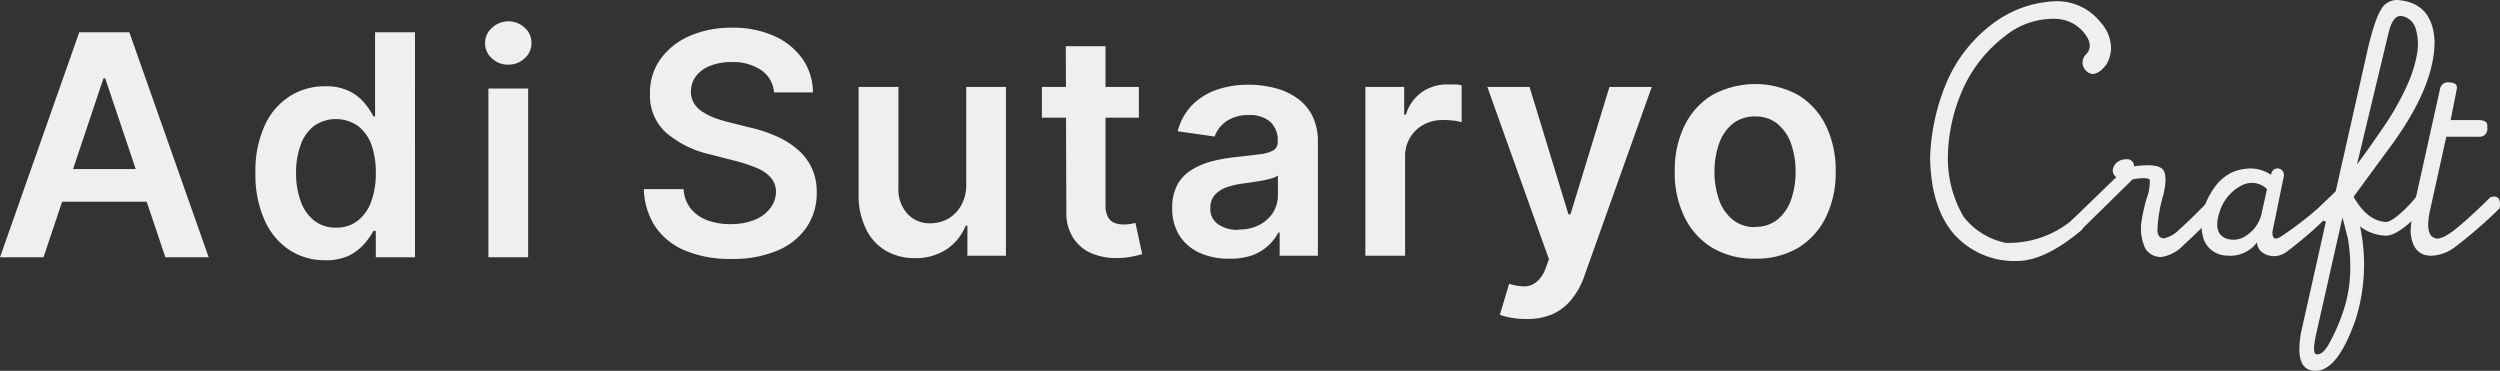 <svg xmlns="http://www.w3.org/2000/svg" viewBox="0 0 270.62 40.14"><rect x="0" y="0" width="270.62" height="40.14" fill="#333333" stroke="none"/><defs><style>.cls-1{fill:#efefef;}</style></defs><title>asc1</title><g id="Layer_2" data-name="Layer 2"><g id="Layer_1-2" data-name="Layer 1"><path class="cls-1" d="M4.71,27.85H0L8.58,3.49H14l8.59,24.36H17.9L11.39,8.48H11.2Zm.16-9.55H17.71v3.54H4.87Z"/><path class="cls-1" d="M35.19,28.17a6.92,6.92,0,0,1-3.86-1.11,7.46,7.46,0,0,1-2.68-3.21,11.94,11.94,0,0,1-1-5.11,11.88,11.88,0,0,1,1-5.15,7.33,7.33,0,0,1,2.71-3.17A7,7,0,0,1,35.2,9.34a5.69,5.69,0,0,1,2.64.54,5.08,5.08,0,0,1,1.64,1.3,7.7,7.7,0,0,1,.94,1.42h.18V3.49h4.32V27.85H40.68V25h-.26a7.36,7.36,0,0,1-1,1.41,5.38,5.38,0,0,1-1.67,1.27A5.84,5.84,0,0,1,35.19,28.17Zm1.2-3.53a3.68,3.68,0,0,0,2.33-.75,4.5,4.5,0,0,0,1.46-2.07,8.67,8.67,0,0,0,.5-3.11,8.73,8.73,0,0,0-.49-3.08,4.41,4.41,0,0,0-1.45-2,4.18,4.18,0,0,0-4.75,0,4.52,4.52,0,0,0-1.45,2.07,8.58,8.58,0,0,0-.49,3,8.71,8.71,0,0,0,.49,3.05A4.62,4.62,0,0,0,34,23.87,3.71,3.71,0,0,0,36.39,24.64Z"/><path class="cls-1" d="M55,7a2.5,2.5,0,0,1-1.76-.69,2.14,2.14,0,0,1-.73-1.64A2.17,2.17,0,0,1,53.27,3,2.6,2.6,0,0,1,56.8,3a2.17,2.17,0,0,1,.73,1.66A2.14,2.14,0,0,1,56.8,6.3,2.49,2.49,0,0,1,55,7ZM52.87,27.85V9.58h4.3V27.85Z"/><path class="cls-1" d="M83.79,10A3.23,3.23,0,0,0,82.4,7.59a5.45,5.45,0,0,0-3.2-.87,6,6,0,0,0-2.36.42,3.44,3.44,0,0,0-1.52,1.13,2.78,2.78,0,0,0-.53,1.62,2.45,2.45,0,0,0,.35,1.32,2.91,2.91,0,0,0,1,.95,6.66,6.66,0,0,0,1.34.65c.49.17,1,.32,1.49.44l2.28.57a15.05,15.05,0,0,1,2.66.87,9.31,9.31,0,0,1,2.3,1.38,6.2,6.2,0,0,1,1.61,2,6.1,6.1,0,0,1,.59,2.76,6.57,6.57,0,0,1-1.09,3.76,7.13,7.13,0,0,1-3.16,2.53,12.29,12.29,0,0,1-5,.91,12.59,12.59,0,0,1-4.93-.88,7.29,7.29,0,0,1-3.26-2.56,7.67,7.67,0,0,1-1.27-4.12H74a3.69,3.69,0,0,0,.78,2.12,4.2,4.2,0,0,0,1.8,1.26,7,7,0,0,0,2.49.41,6.77,6.77,0,0,0,2.53-.43,4,4,0,0,0,1.71-1.21A2.94,2.94,0,0,0,84,20.8a2.37,2.37,0,0,0-.56-1.57,4.06,4.06,0,0,0-1.53-1.05,16.58,16.58,0,0,0-2.29-.76l-2.77-.71a11.09,11.09,0,0,1-4.75-2.35,5.38,5.38,0,0,1-1.74-4.19A6.26,6.26,0,0,1,71.49,6.4a7.68,7.68,0,0,1,3.19-2.52A11.18,11.18,0,0,1,79.26,3a10.77,10.77,0,0,1,4.55.9,7.46,7.46,0,0,1,3.07,2.49A6.38,6.38,0,0,1,88,10Z"/><path class="cls-1" d="M104.59,20V9.41h4.3V27.68h-4.17V24.43h-.19a5.51,5.51,0,0,1-2,2.51,6,6,0,0,1-3.47,1,6.15,6.15,0,0,1-3.17-.8,5.47,5.47,0,0,1-2.14-2.34A8.19,8.19,0,0,1,92.94,21V9.41h4.31v11a3.9,3.9,0,0,0,1,2.76,3.26,3.26,0,0,0,2.5,1,3.93,3.93,0,0,0,1.84-.47A3.74,3.74,0,0,0,104,22.31,4.36,4.36,0,0,0,104.59,20Z"/><path class="cls-1" d="M123.28,9.41v3.33h-10.5V9.41ZM115.37,5h4.3V22.18a2.67,2.67,0,0,0,.27,1.33,1.41,1.41,0,0,0,.71.62,2.74,2.74,0,0,0,1,.17,4.38,4.38,0,0,0,.75-.06l.51-.11.73,3.37c-.23.08-.56.16-1,.26a8.92,8.92,0,0,1-1.55.17,7,7,0,0,1-2.92-.5,4.46,4.46,0,0,1-2-1.68,5,5,0,0,1-.74-2.86Z"/><path class="cls-1" d="M133,28a7.49,7.49,0,0,1-3.12-.62,5.08,5.08,0,0,1-2.19-1.85,5.44,5.44,0,0,1-.8-3,5.19,5.19,0,0,1,.57-2.56A4.38,4.38,0,0,1,129,18.38a7.83,7.83,0,0,1,2.23-.93A17.81,17.81,0,0,1,133.8,17c1.07-.12,1.93-.22,2.6-.31a3.68,3.68,0,0,0,1.46-.43,1,1,0,0,0,.45-.91v-.07a2.7,2.7,0,0,0-.79-2.08,3.28,3.28,0,0,0-2.3-.74,4.08,4.08,0,0,0-2.5.69,3.38,3.38,0,0,0-1.24,1.63l-4-.57A6.39,6.39,0,0,1,129,11.42a7,7,0,0,1,2.67-1.69,10.53,10.53,0,0,1,3.5-.56,11.25,11.25,0,0,1,2.63.31,7.17,7.17,0,0,1,2.39,1A5.22,5.22,0,0,1,142,12.42a6.26,6.26,0,0,1,.66,3V27.68h-4.14V25.17h-.14a5.22,5.22,0,0,1-2.87,2.48A7.25,7.25,0,0,1,133,28Zm1.12-3.16a4.56,4.56,0,0,0,2.25-.52A3.81,3.81,0,0,0,137.81,23a3.58,3.58,0,0,0,.52-1.87V19a2.26,2.26,0,0,1-.69.31c-.32.09-.68.18-1.07.25l-1.18.19-1,.14a7.68,7.68,0,0,0-1.73.43,2.93,2.93,0,0,0-1.2.83,2.06,2.06,0,0,0-.44,1.36,2,2,0,0,0,.87,1.79A3.74,3.74,0,0,0,134.09,24.88Z"/><path class="cls-1" d="M147.8,27.68V9.41H152v3h.19A4.62,4.62,0,0,1,153.88,10a4.71,4.71,0,0,1,2.79-.86l.8,0c.3,0,.55.05.75.09v4a4.92,4.92,0,0,0-.86-.17,9.05,9.05,0,0,0-1.14-.07,4.3,4.3,0,0,0-2.11.5,3.81,3.81,0,0,0-1.47,1.4,3.88,3.88,0,0,0-.54,2.06V27.68Z"/><path class="cls-1" d="M165.17,34.53a9,9,0,0,1-1.62-.14,6.19,6.19,0,0,1-1.19-.32l1-3.35A5.79,5.79,0,0,0,165,31a2.1,2.1,0,0,0,1.3-.46,3.28,3.28,0,0,0,1-1.48l.37-1L161,9.41h4.57l4.21,13.79H170l4.22-13.79h4.58L171.5,29.89a8.25,8.25,0,0,1-1.36,2.49A5.63,5.63,0,0,1,168.08,34,7,7,0,0,1,165.17,34.53Z"/><path class="cls-1" d="M190,28a8.88,8.88,0,0,1-4.64-1.17,8,8,0,0,1-3-3.3,10.75,10.75,0,0,1-1.07-4.95,10.85,10.85,0,0,1,1.07-5,7.9,7.9,0,0,1,3-3.3,9.71,9.71,0,0,1,9.28,0,7.9,7.9,0,0,1,3,3.3,11,11,0,0,1,1.07,5,10.87,10.87,0,0,1-1.07,4.95,8,8,0,0,1-3,3.3A8.91,8.91,0,0,1,190,28Zm0-3.45a3.67,3.67,0,0,0,2.43-.8,4.82,4.82,0,0,0,1.46-2.16,9,9,0,0,0,.48-3,9.1,9.1,0,0,0-.48-3,4.91,4.91,0,0,0-1.46-2.17,3.67,3.67,0,0,0-2.43-.81,3.77,3.77,0,0,0-2.47.81,4.83,4.83,0,0,0-1.46,2.17,9.1,9.1,0,0,0-.48,3,9,9,0,0,0,.48,3,4.74,4.74,0,0,0,1.46,2.16A3.76,3.76,0,0,0,190,24.58Z"/><path class="cls-1" d="M222.61.13a6,6,0,0,1,4.76,2.27,4.25,4.25,0,0,1,1.15,2.92A3.82,3.82,0,0,1,228,7c-.79,1-1.49,1.27-2.11.73a1.25,1.25,0,0,1,0-1.93c.52-.63.41-1.39-.32-2.28a4.1,4.1,0,0,0-3-1.48,8.29,8.29,0,0,0-5.56,1.89,14.83,14.83,0,0,0-4.63,5.94A18.68,18.68,0,0,0,210.85,17a12.55,12.55,0,0,0,1.71,6.47,7.79,7.79,0,0,0,4.56,2.82,10.75,10.75,0,0,0,7.45-2.7c.7-.66,1-.94,1-.54,0,.59.31,1.06-.22,1.84q-4,3.36-7,3.36a8.74,8.74,0,0,1-6.8-2.87q-2.5-2.84-2.62-8.22a22.74,22.74,0,0,1,1.71-8.06,15.54,15.54,0,0,1,4.89-6.4A12,12,0,0,1,222.61.13Z"/><path class="cls-1" d="M229.12,17.61a1.56,1.56,0,0,1,.94-.37,1.86,1.86,0,0,1,.33,0A.72.72,0,0,1,231,18c1.63-.21,2.65-.12,3.07.29s.44,1.34.13,2.73a15.3,15.3,0,0,0-.66,3.89c0,.58.28.88.7.89a3.37,3.37,0,0,0,1.71-1q1.14-1,3.27-3.18c.72-.23,1.09,0,1.09.66a1.63,1.63,0,0,1-.06.45q-2.4,2.46-3.87,3.78a4.17,4.17,0,0,1-2.4,1.31,2,2,0,0,1-1.74-.89,5.07,5.07,0,0,1-.42-3,18.36,18.36,0,0,1,.55-2.45,5.09,5.09,0,0,0,.34-2c-.11-.23-.73-.25-1.85-.07l-5.58,5.47c-.69.08-1.11-.18-1.11-.95l4.92-4.76a.84.84,0,0,1-.39-.7A1.24,1.24,0,0,1,229.12,17.61Z"/><path class="cls-1" d="M241.51,18.71a5.05,5.05,0,0,1,2.27-.47,4,4,0,0,1,2.05.68c.09-.45.33-.68.73-.69a.71.71,0,0,1,.65.89l-1.23,6c0,.76.31.9,1,.44a37.66,37.66,0,0,0,4.88-3.87c.79-.21.82-.1.82.53a2.28,2.28,0,0,1-.07.54,40.79,40.79,0,0,1-4.91,4.36,2.43,2.43,0,0,1-1.36.6.93.93,0,0,1-.23,0,2,2,0,0,1-1.13-.34,1.36,1.36,0,0,1-.66-1.15,3.59,3.59,0,0,1-3.21,1.44A2.74,2.74,0,0,1,238.58,26a5.64,5.64,0,0,1-.29-1.76,5.82,5.82,0,0,1,.38-2A8.43,8.43,0,0,1,240,19.91,5.2,5.2,0,0,1,241.51,18.71Zm1.13,1.37A4.79,4.79,0,0,0,240.25,23c-.46,1.42-.26,2.34.59,2.76a2.37,2.37,0,0,0,2.37-.3,3.81,3.81,0,0,0,1.64-2.53l.55-2.46A2.35,2.35,0,0,0,242.64,20.08Z"/><path class="cls-1" d="M258.11.54A2,2,0,0,1,259.49,0q3.84.26,4.05,4.47,0,4.76-4.49,11l-4.28,5.83q1.48,2.61,3.5,2.73c.6,0,2-1.13,3.39-2.85.8-.21.76.52.56,1.61q-2.54,2.67-3.9,2.72a4.8,4.8,0,0,1-2.85-1,19.76,19.76,0,0,1-.5,10.14c-1.29,3.66-2.72,5.49-4.31,5.49-1.18,0-1.76-.78-1.76-2.34a10.5,10.5,0,0,1,.18-1.79l2.69-12c-1-.48-1.24-1-.64-1.65l1.71-1.66,3.29-14.6C256.8,3,257.46,1.18,258.11.54Zm-4.54,23-2.87,12.7c-.27,1.31-.28,2,0,2.09.47.14,1-.31,1.53-1.34a20.65,20.65,0,0,0,1.42-3.29,14.43,14.43,0,0,0,.73-3.74,17.91,17.91,0,0,0-.23-4.16ZM260,1.74c-.61-.1-1.08.44-1.4,1.64l-3.46,14.41q1.2-1.58,2.84-4a28.7,28.7,0,0,0,2.53-4.43,14.16,14.16,0,0,0,1.13-3.53,6,6,0,0,0-.13-2.67A1.92,1.92,0,0,0,260,1.74Z"/><path class="cls-1" d="M265.08,8.92c.64,0,.93.25.87.67L265.28,13l3.05,0c.67,0,1,.24.91.8a.84.84,0,0,1-.94,1h-3.49l-1.75,7.91c-.44,2-.2,3,.75,3.12.44,0,1.14-.33,2.11-1.12s2.18-1.9,3.65-3.35c.7-.23,1.05,0,1.05.8a1.32,1.32,0,0,1-.07.42,50,50,0,0,1-4.92,4.25,4.48,4.48,0,0,1-2.46.85c-1.39,0-2.13-.92-2.23-2.67a19,19,0,0,1,.65-3.94l2.55-11.5A.84.84,0,0,1,265.08,8.92Z"/></g></g></svg>